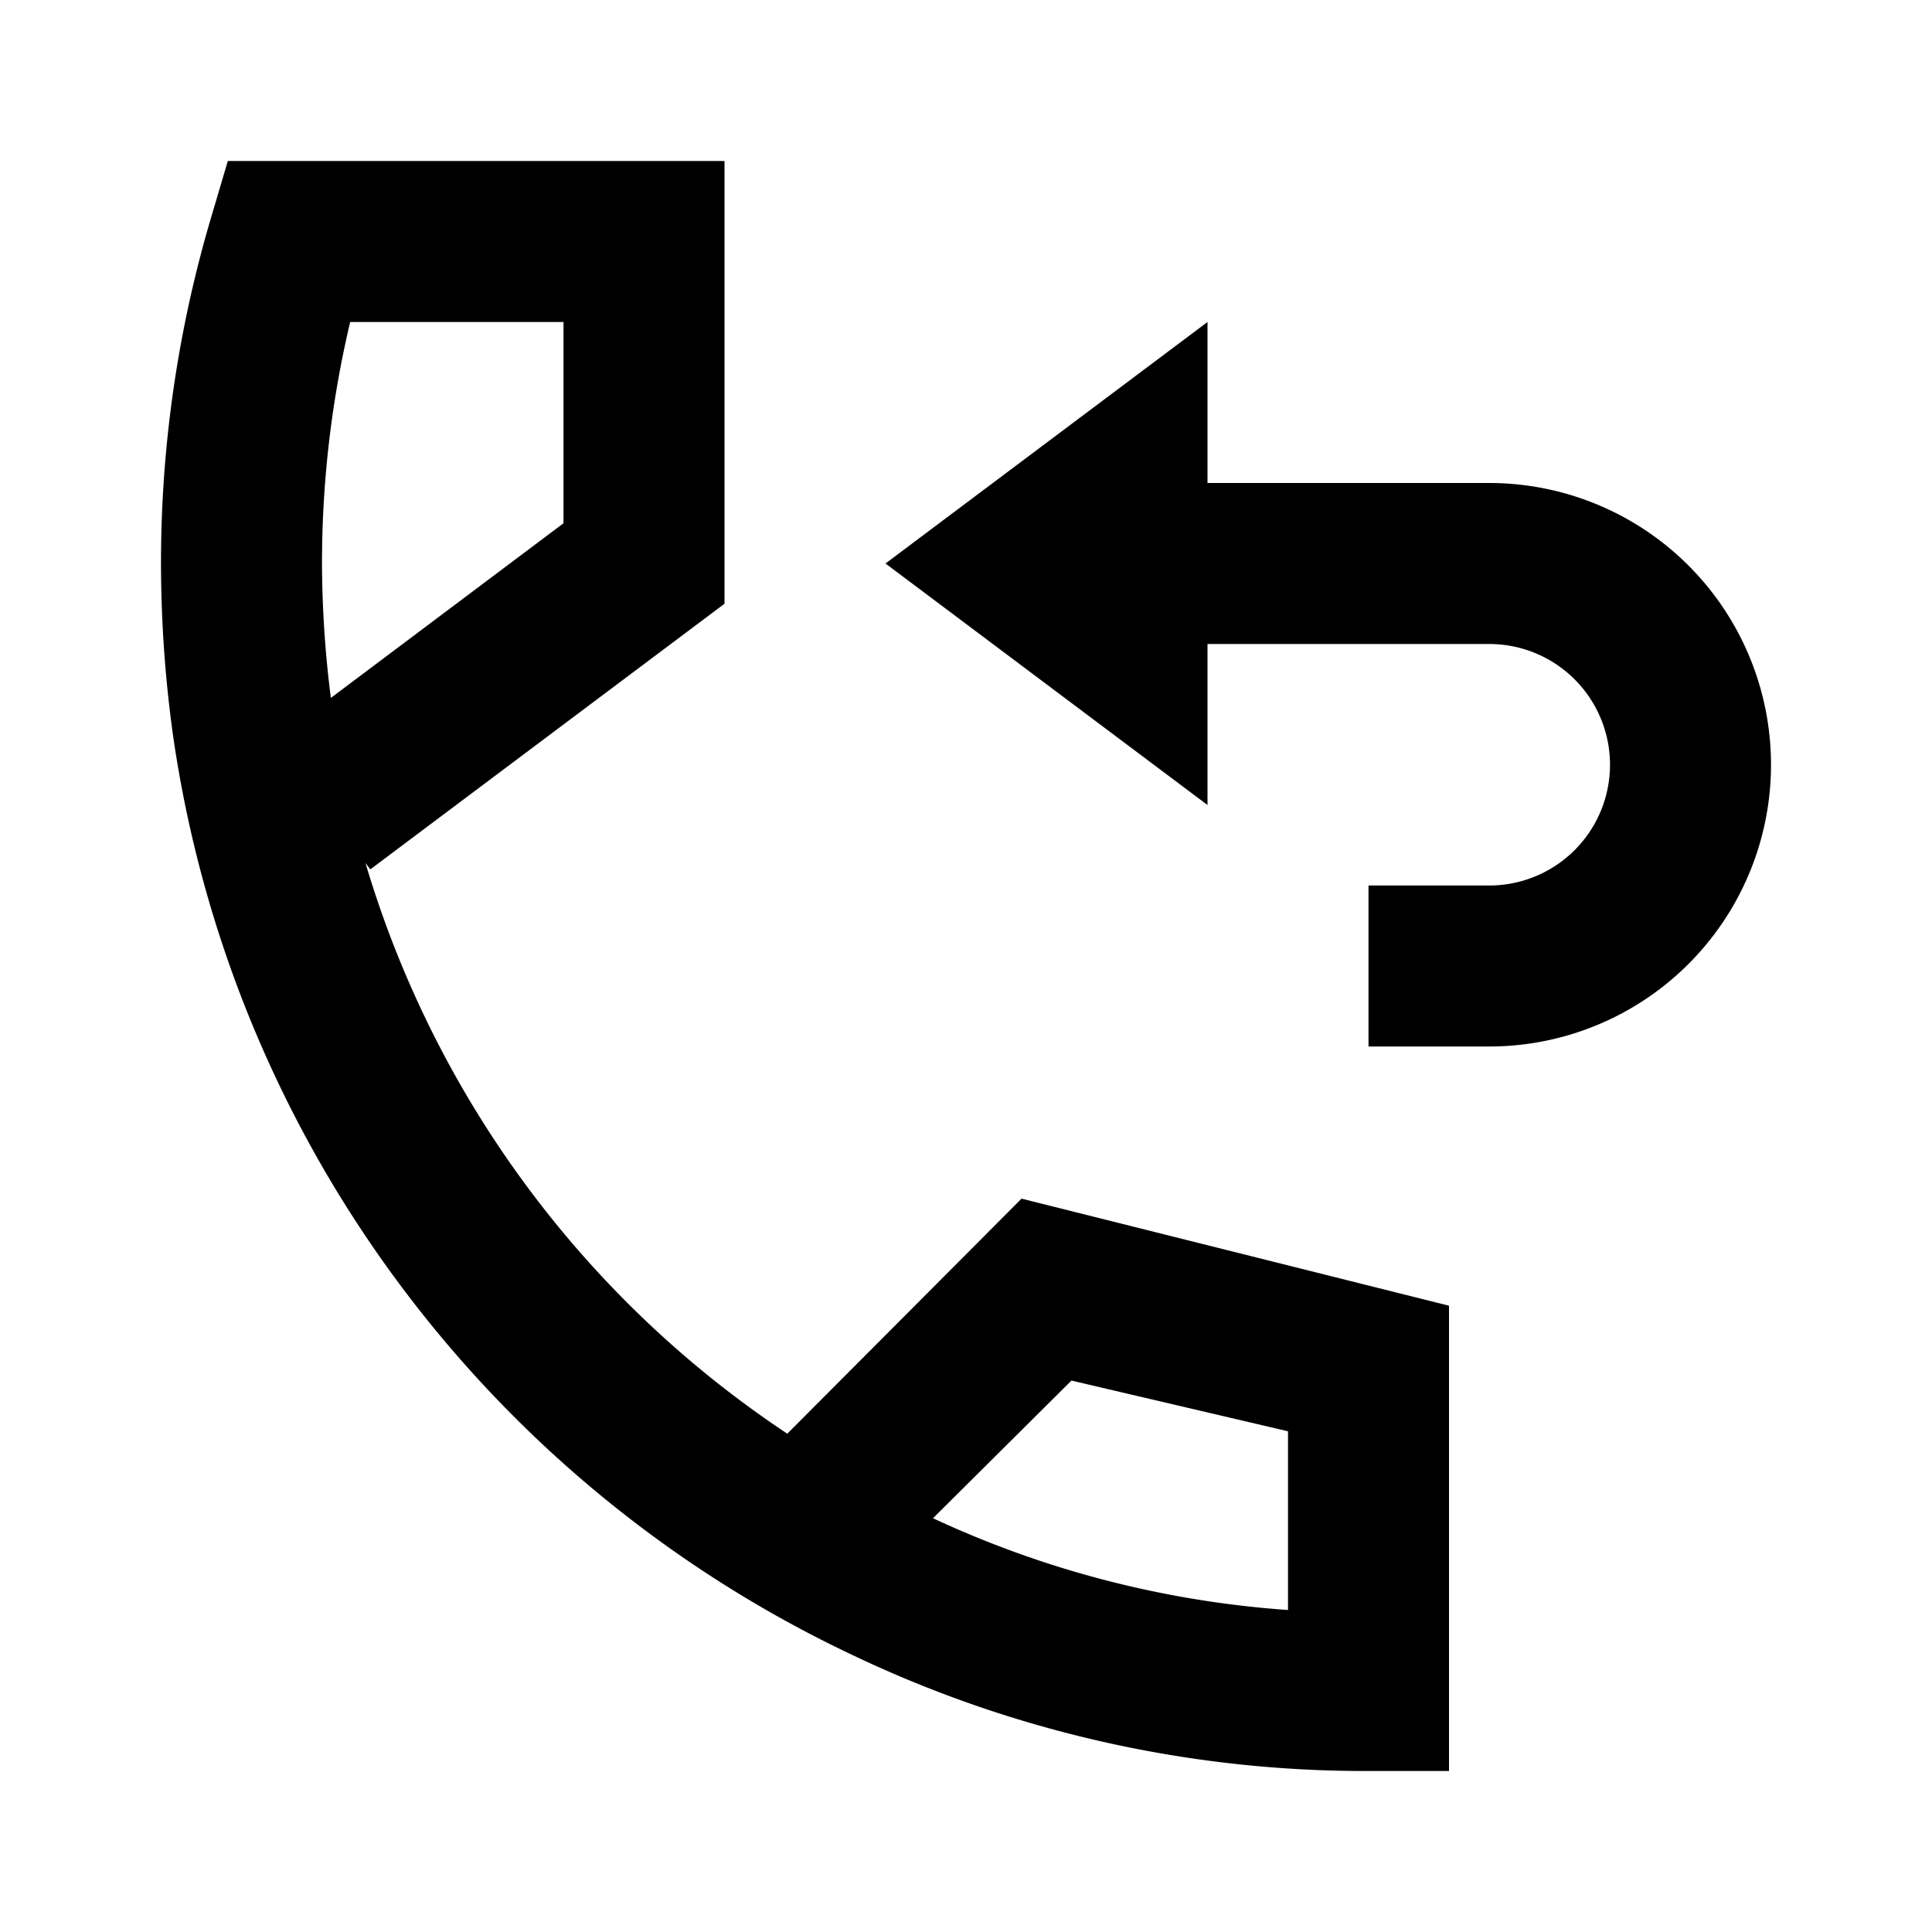<svg id="Layer_1" data-name="Layer 1" xmlns="http://www.w3.org/2000/svg" viewBox="0 0 24 24"><title>Call back</title><path d="M9.78,17.81a12.92,12.92,0,0,1-5.24-7.09l.06.08L9,7.5V2H2.83l-.21.71A15.09,15.09,0,0,0,2,7a15.61,15.61,0,0,0,.15,2.14,15,15,0,0,0,8.42,11.41A14.79,14.79,0,0,0,17,22h1V16.22l-5.31-1.33ZM4,7a13,13,0,0,1,.35-3H7V6.5L4.11,8.67A13.51,13.51,0,0,1,4,7ZM16,17.78V20a12.5,12.5,0,0,1-4.41-1.14l1.72-1.71ZM22,9.5A3.5,3.5,0,0,1,18.5,13H17V11h1.5a1.5,1.5,0,0,0,0-3H15v2L11,7l4-3V6h3.5A3.5,3.5,0,0,1,22,9.5Z"/></svg>